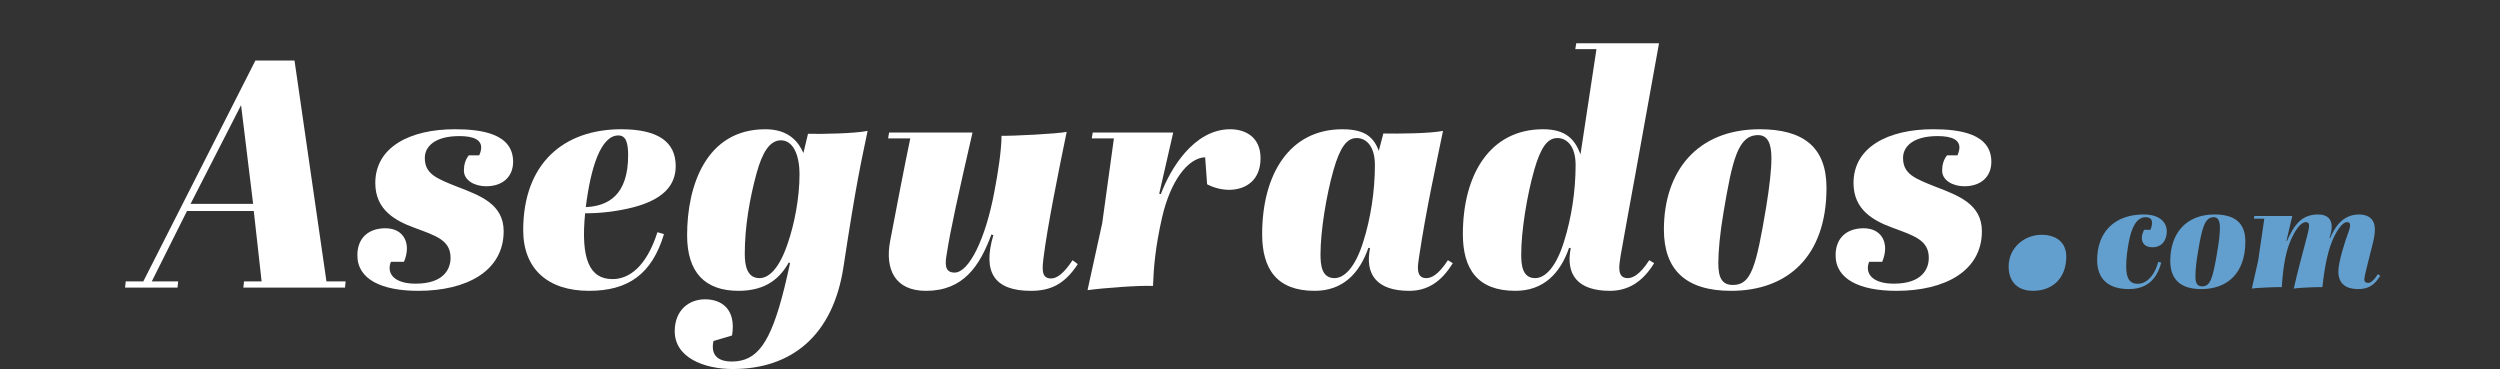 <?xml version="1.0" encoding="utf-8"?>
<!-- Generator: Adobe Illustrator 16.0.0, SVG Export Plug-In . SVG Version: 6.00 Build 0)  -->
<!DOCTYPE svg PUBLIC "-//W3C//DTD SVG 1.1//EN" "http://www.w3.org/Graphics/SVG/1.1/DTD/svg11.dtd">
<svg version="1.1" id="Capa_1" xmlns="http://www.w3.org/2000/svg" xmlns:xlink="http://www.w3.org/1999/xlink" x="0px" y="0px"
	 width="286px" height="42.215px" viewBox="0 0 286 42.215" enable-background="new 0 0 286 42.215" xml:space="preserve">
<rect x="0" y="0" width="286" height="42.215" fill="#333333" stroke="none"/>
<g>
	<path fill="#FFFFFF" d="M29.032,24.14h-7.642l-4.026,8.049h3.02l-0.075,0.709h-6.001l0.075-0.709h2.013L29.219,6.922h4.473
		l3.653,25.267h2.199l-0.074,0.709h-11.63l0.075-0.709h2.013L29.032,24.14z M21.801,23.32h7.157l-1.379-11.292L21.801,23.32z"/>
	<path fill="#FFFFFF" d="M51.545,29.506c0-2.049-1.677-2.533-4.175-3.465c-2.125-0.783-4.436-2.013-4.436-5.106
		c0-4.099,3.951-6.149,9.095-6.149c3.02,0,6.672,0.484,6.672,3.727c0,1.677-1.156,2.795-3.094,2.795
		c-1.305,0-2.535-0.67-2.535-1.789c0-0.634,0.149-1.23,0.559-1.751h1.193c0.149-0.335,0.224-0.634,0.224-0.895
		c0-0.857-0.82-1.305-2.498-1.305c-2.796,0-3.951,1.193-3.951,2.497c0,1.826,1.305,2.348,3.765,3.317
		c2.498,0.969,5.256,1.938,5.256,5.068c0,4.548-4.212,6.82-9.766,6.82c-4.175,0-6.971-1.304-6.971-4.062
		c0-2.051,1.342-3.094,3.206-3.094c1.603,0,2.46,1.006,2.46,2.311c0,0.484-0.112,1.006-0.335,1.527h-1.491
		c-0.112,0.262-0.149,0.484-0.149,0.709c0,0.969,0.895,1.789,2.982,1.789C50.8,32.451,51.545,30.736,51.545,29.506z"/>
	<path fill="#FFFFFF" d="M77.301,18.997c0,3.652-3.988,4.733-7.455,5.218c-1.193,0.149-2.125,0.186-2.908,0.186
		c-0.522,5.255,0.522,7.528,3.131,7.528c1.826,0,3.839-1.304,5.144-5.366l0.745,0.224c-1.379,4.584-4.1,6.484-8.573,6.484
		c-4.734,0-7.53-2.534-7.53-6.932c0-7.64,4.622-11.553,11.22-11.553C75.289,14.786,77.301,16.239,77.301,18.997z M70.741,15.494
		c-2.013,0-3.168,3.689-3.728,8.199c2.535-0.112,4.846-1.342,4.846-5.925C71.859,16.388,71.635,15.494,70.741,15.494z"/>
	<path fill="#FFFFFF" d="M81.624,39.01c-0.335,1.528,0.41,2.348,2.087,2.348c2.871,0,4.436-2.012,6.039-8.496
		c0.224-0.97,0.373-1.529,0.634-2.758l-0.149-0.075c-0.932,1.677-2.497,3.242-5.74,3.242c-3.84,0-5.89-2.087-5.89-6.373
		c0-5.627,2.162-12.111,8.946-12.111c2.796,0,3.84,1.565,4.361,2.72l0.522-2.199c1.752,0.038,5.368-0.037,6.821-0.335
		c-0.783,3.801-1.267,5.739-2.758,15.541c-1.192,7.9-5.964,11.702-12.673,11.702c-3.281,0-6.636-1.305-6.636-4.323
		c0-2.385,1.603-3.651,3.467-3.651c1.864,0,3.579,1.08,3.094,4.136L81.624,39.01z M90.085,27.941
		c0.82-2.348,1.379-5.367,1.379-7.975c0-2.422-0.82-3.913-2.125-3.913c-1.268,0-2.125,1.341-2.796,3.801
		c-0.783,2.87-1.342,6.074-1.342,9.204c0,1.379,0.298,2.759,1.678,2.759C87.998,31.817,89.153,30.662,90.085,27.941z"/>
	<path fill="#FFFFFF" d="M104.137,15.83h-2.535l0.111-0.671h9.543c-1.603,6.969-2.535,11.18-2.945,13.863
		c-0.149,0.932-0.373,2.162,0.895,2.162c1.64,0,3.541-3.839,4.548-9.242c0.41-2.124,0.82-4.771,0.82-6.41
		c1.155,0.037,6.412-0.224,7.455-0.447c-0.932,4.51-2.236,10.994-2.646,14.386c-0.149,1.229-0.298,2.385,0.857,2.385
		c0.671,0,1.454-0.56,2.46-2.087l0.597,0.447c-1.529,2.348-3.169,3.056-5.369,3.056c-4.174,0-5.554-2.124-4.286-6.373l-0.224-0.074
		c-1.342,3.614-3.206,6.447-7.492,6.447c-3.542,0-4.697-2.46-4.1-5.665C102.422,24.438,103.652,18.103,104.137,15.83z"/>
	<path fill="#FFFFFF" d="M126.09,25.557l1.342-9.727h-2.535l0.112-0.671h9.208l-1.604,7.006l0.188,0.037
		c1.08-2.87,3.764-7.416,7.939-7.416c1.641,0,3.467,0.82,3.467,3.316c0,2.46-1.604,3.578-3.541,3.615
		c-0.82,0-1.715-0.187-2.572-0.634l-0.224-3.093c-2.013,0.074-3.989,2.795-4.921,6.857c-0.783,3.429-0.969,5.739-1.044,7.864
		c-1.565-0.075-5.591,0.224-7.492,0.483L126.09,25.557z"/>
	<path fill="#FFFFFF" d="M166.198,30.104c-1.343,2.198-2.945,3.167-4.995,3.167c-3.69,0-5.07-1.863-4.473-4.882l-0.188-0.037
		c-1.006,2.906-2.906,4.919-6.15,4.919c-4.323,0-6.001-2.497-6.001-6.484c0-6.857,3.132-12,9.17-12c2.759,0,3.616,1.043,4.175,2.459
		l0.521-1.975c1.789,0.037,5.368,0,6.822-0.298c-0.932,4.584-1.901,8.907-2.721,14.311c-0.075,0.484-0.15,1.006-0.15,1.342
		c0,0.969,0.447,1.192,0.97,1.192c0.56,0,1.379-0.373,2.46-2.05L166.198,30.104z M155.984,27.568
		c0.82-2.609,1.305-5.702,1.305-8.683c0-2.236-1.043-3.093-2.088-3.093c-1.117,0-1.9,1.043-2.646,3.652
		c-0.819,2.87-1.49,6.97-1.49,9.651c0,1.268,0.148,2.722,1.603,2.722C153.822,31.817,155.09,30.513,155.984,27.568z"/>
	<path fill="#FFFFFF" d="M187.108,19.817c-0.634,3.54-1.229,6.633-1.715,9.466c-0.073,0.484-0.149,1.006-0.149,1.342
		c0,0.969,0.448,1.192,0.97,1.192c0.56,0,1.38-0.373,2.46-2.05l0.56,0.336c-1.342,2.198-3.02,3.167-5.069,3.167
		c-3.69,0-5.07-1.863-4.473-4.882l-0.188-0.037c-1.006,2.906-2.907,4.919-6.15,4.919c-4.324,0-6.002-2.497-6.002-6.484
		c0-6.857,3.132-12,9.17-12c2.647,0,3.654,1.192,4.287,2.87l1.826-12.038h-2.422l0.111-0.671h9.469L187.108,19.817z M178.945,27.568
		c0.82-2.609,1.305-5.702,1.305-8.683c0-2.236-1.044-3.093-2.088-3.093c-1.118,0-1.9,1.043-2.646,3.652
		c-0.82,2.87-1.49,6.97-1.49,9.651c0,1.268,0.148,2.722,1.602,2.722C176.783,31.817,178.051,30.513,178.945,27.568z"/>
	<path fill="#FFFFFF" d="M190.35,26.264c0-6.67,3.802-11.478,10.959-11.478c4.957,0,7.642,2.012,7.642,6.708
		c0,7.826-4.437,11.776-10.922,11.776C192.885,33.271,190.35,30.885,190.35,26.264z M202.65,18.065c0-1.677-0.447-2.608-1.528-2.608
		c-2.311,0-2.944,2.869-3.951,8.832c-0.41,2.385-0.597,4.51-0.597,5.814c0,1.714,0.447,2.496,1.678,2.496
		c2.088,0,2.646-2.049,3.803-8.944C202.427,21.345,202.65,19.482,202.65,18.065z"/>
	<path fill="#FFFFFF" d="M220.654,29.506c0-2.049-1.678-2.533-4.176-3.465c-2.124-0.783-4.436-2.013-4.436-5.106
		c0-4.099,3.951-6.149,9.096-6.149c3.02,0,6.672,0.484,6.672,3.727c0,1.677-1.155,2.795-3.094,2.795
		c-1.305,0-2.535-0.67-2.535-1.789c0-0.634,0.15-1.23,0.56-1.751h1.192c0.15-0.335,0.225-0.634,0.225-0.895
		c0-0.857-0.82-1.305-2.498-1.305c-2.795,0-3.951,1.193-3.951,2.497c0,1.826,1.305,2.348,3.766,3.317
		c2.496,0.969,5.255,1.938,5.255,5.068c0,4.548-4.212,6.82-9.767,6.82c-4.174,0-6.97-1.304-6.97-4.062
		c0-2.051,1.341-3.094,3.206-3.094c1.602,0,2.459,1.006,2.459,2.311c0,0.484-0.111,1.006-0.335,1.527h-1.491
		c-0.111,0.262-0.148,0.484-0.148,0.709c0,0.969,0.895,1.789,2.981,1.789C219.908,32.451,220.654,30.736,220.654,29.506z"/>
	<path fill="#629FCE" d="M236.383,29.357c0,2.422-1.528,3.913-3.803,3.913c-2.124,0-2.795-1.453-2.795-2.758
		c0-2.235,1.863-3.651,3.765-3.651C235.265,26.861,236.383,27.755,236.383,29.357z"/>
	<path fill="#629FCE" d="M247.246,30.041c-0.344,1.309-1.17,3.029-3.7,3.029c-2.41,0-3.632-1.205-3.632-3.322
		c0-3.148,1.945-5.213,5.318-5.213c1.894,0,2.65,0.946,2.65,1.945c0,0.929-0.499,1.807-1.651,1.807c-0.93,0-1.205-0.567-1.205-1.084
		c0-0.292,0.12-0.62,0.258-0.912h0.724c0.137-0.327,0.188-0.585,0.188-0.792c0-0.533-0.379-0.653-0.723-0.653
		c-1.102,0-1.652,1.29-1.945,2.892c-0.154,0.859-0.292,1.771-0.292,2.735c0,1.429,0.43,1.995,1.359,1.995
		c0.774,0,1.808-0.67,2.307-2.512L247.246,30.041z"/>
	<path fill="#629FCE" d="M248.279,29.835c0-3.08,1.756-5.3,5.061-5.3c2.289,0,3.528,0.93,3.528,3.098
		c0,3.613-2.048,5.438-5.043,5.438C249.45,33.07,248.279,31.969,248.279,29.835z M253.96,26.049c0-0.773-0.207-1.204-0.706-1.204
		c-1.067,0-1.359,1.325-1.824,4.078c-0.189,1.101-0.275,2.082-0.275,2.685c0,0.791,0.206,1.152,0.774,1.152
		c0.964,0,1.222-0.945,1.755-4.129C253.856,27.563,253.96,26.703,253.96,26.049z"/>
	<path fill="#629FCE" d="M263.943,26.961c0.293-1.119,0.327-1.549-0.154-1.549c-0.379,0-0.947,0.414-1.602,1.79
		c-0.619,1.308-0.964,2.856-1.153,5.644c-0.533-0.017-2.942,0.07-3.425,0.173l0.724-3.2l0.705-4.802h-1.188l0.034-0.31h4.354
		l-0.671,2.856l0.052,0.017c0.774-1.703,1.583-3.045,3.563-3.045c1.118,0,1.566,0.568,1.566,1.412c0,0.378-0.104,0.809-0.258,1.272
		l0.068,0.018c0.481-1.049,1.309-2.702,3.339-2.702c1.153,0,1.773,0.655,1.79,1.618c0,0.551-0.086,1.05-0.189,1.48l-0.809,3.234
		c-0.104,0.43-0.207,0.895-0.207,1.084c0,0.345,0.207,0.413,0.448,0.413c0.258,0,0.653-0.275,1.084-0.998l0.293,0.173
		c-0.654,1.031-1.291,1.531-2.548,1.531c-1.308,0-2.254-0.551-2.254-2.014c0-1.136,0.877-3.752,1.015-4.096
		c0.293-0.809,0.586-1.549-0.034-1.549c-0.379,0-0.878,0.534-1.395,1.531c-0.739,1.43-1.136,3.408-1.411,5.902
		c-0.499-0.017-2.84,0.07-3.271,0.173C262.859,30.971,263.393,29.112,263.943,26.961z"/>
</g>
</svg>
